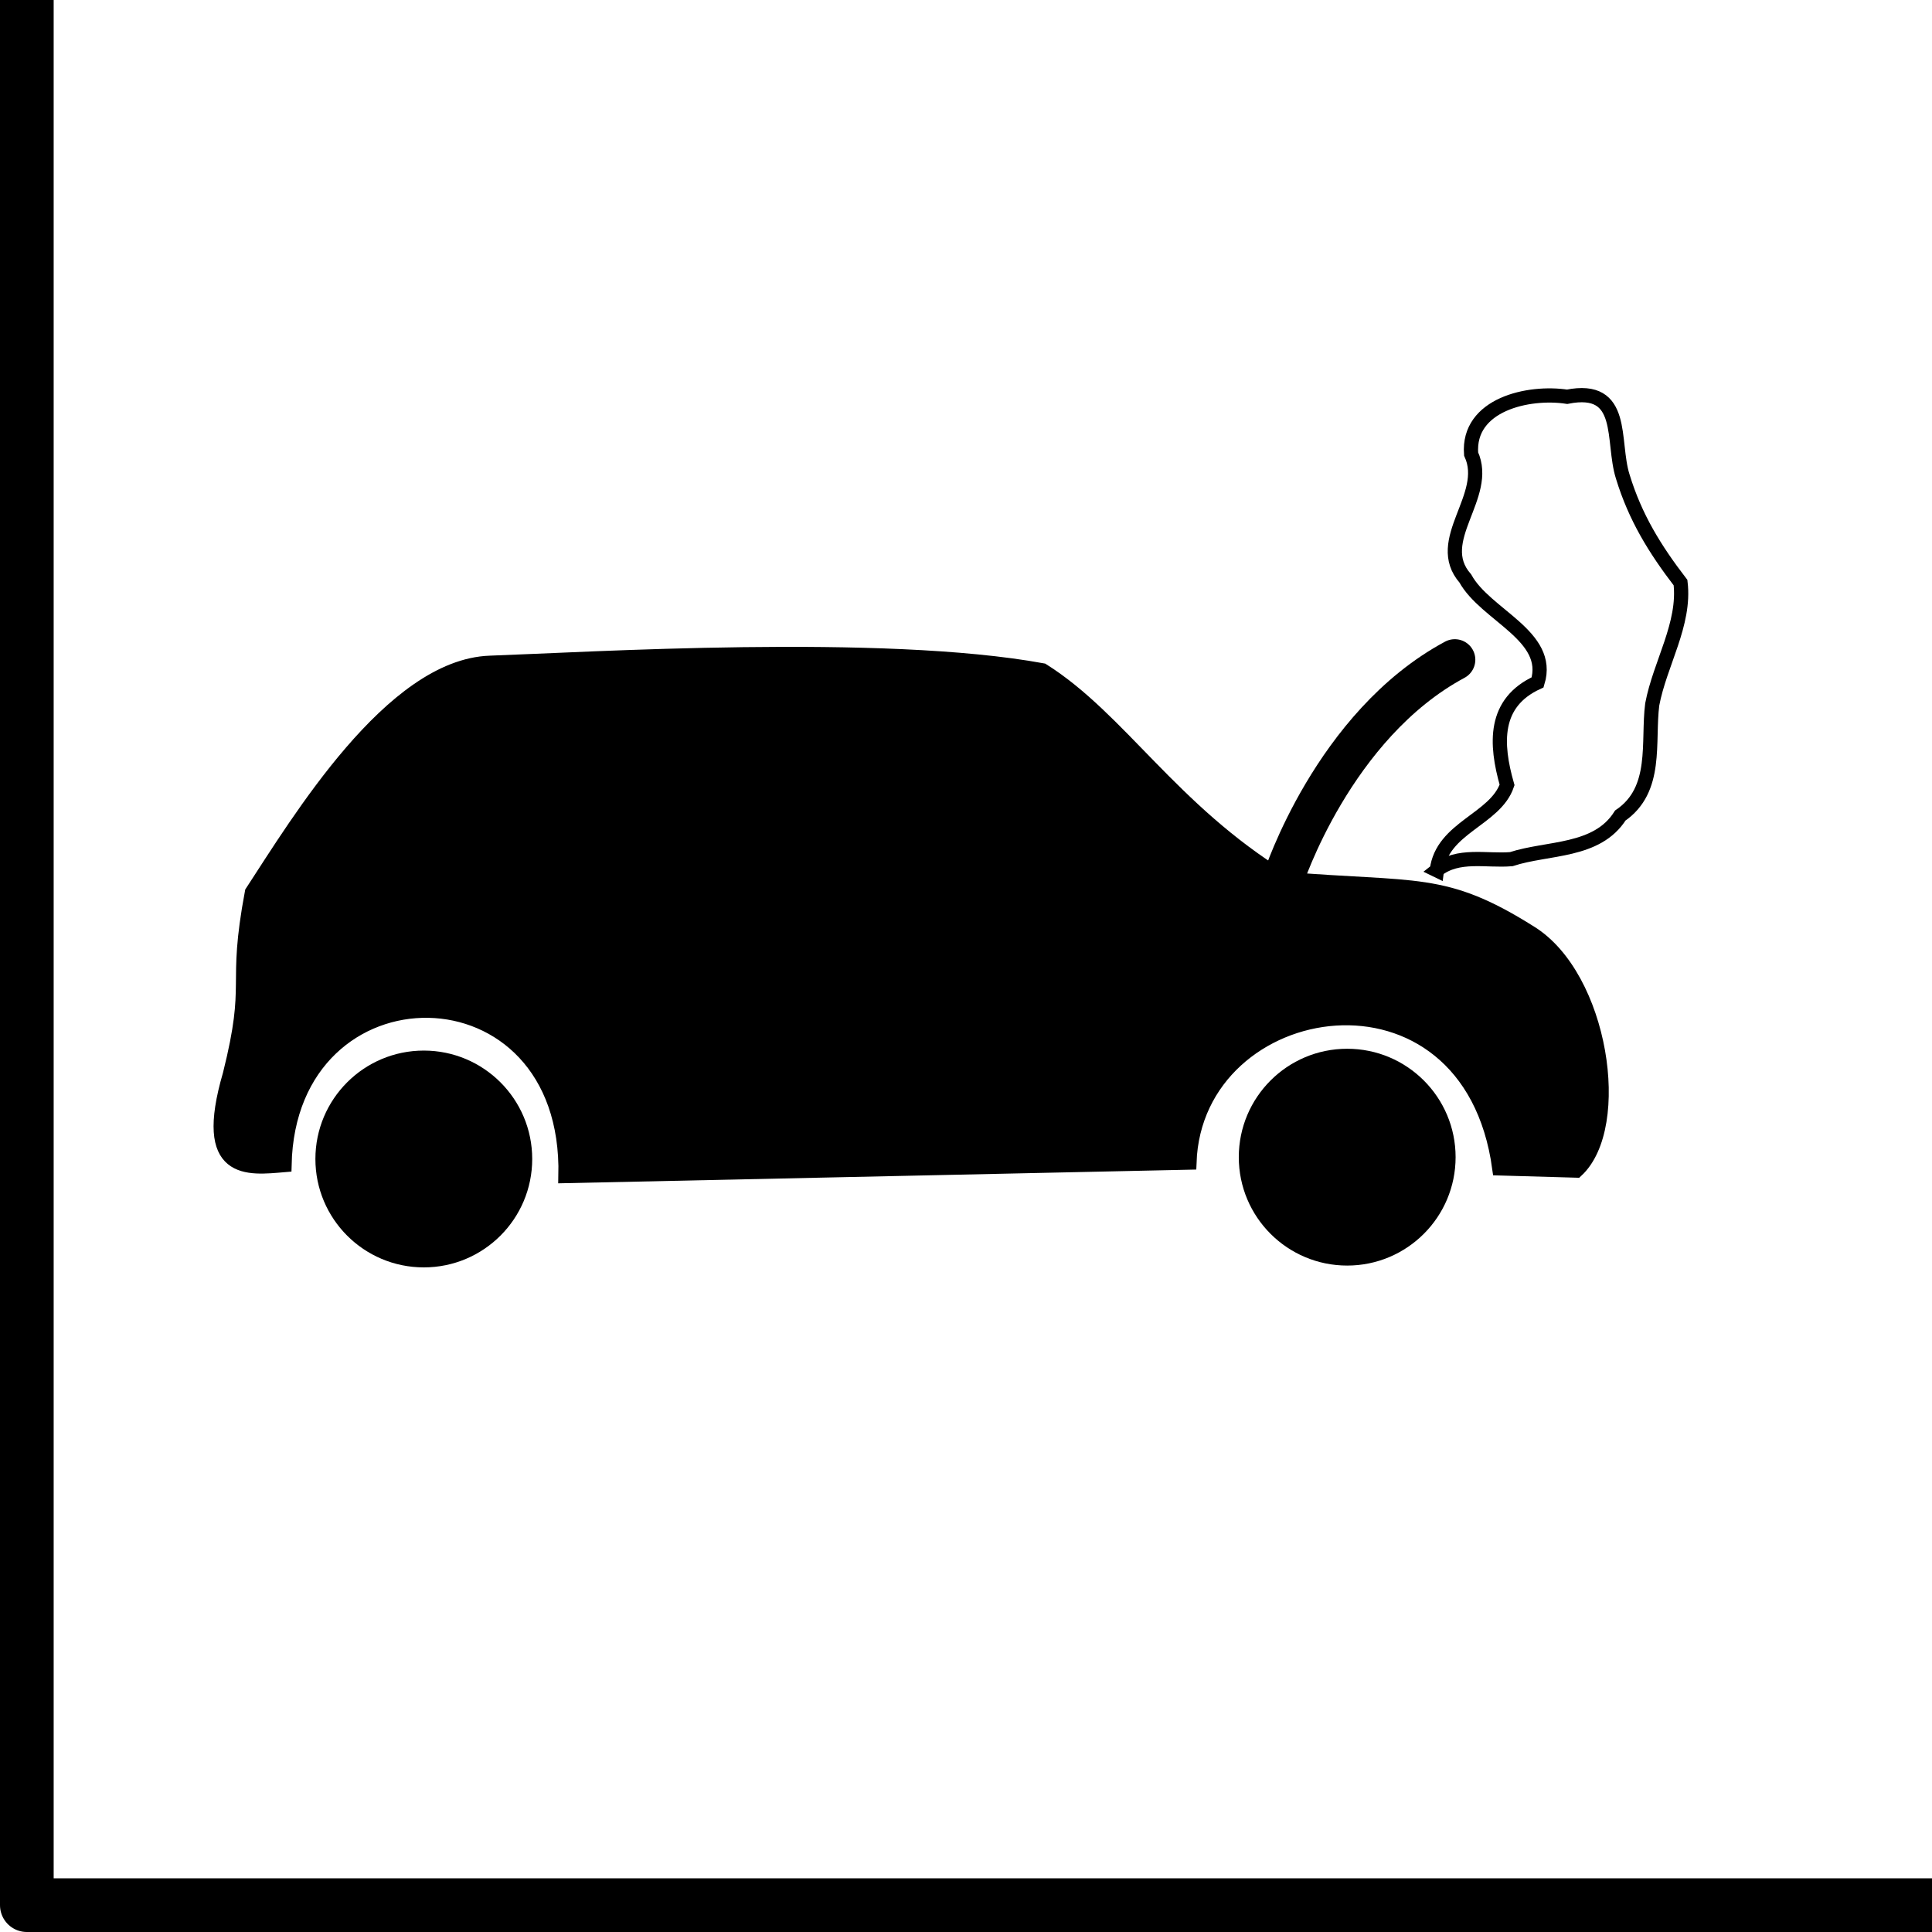 <?xml version="1.0" encoding="UTF-8" standalone="no"?>
<!-- Created with Inkscape (http://www.inkscape.org/) -->

<svg
   xmlns:dc="http://purl.org/dc/elements/1.1/"
   xmlns:cc="http://creativecommons.org/ns#"
   xmlns:rdf="http://www.w3.org/1999/02/22-rdf-syntax-ns#"
   xmlns:svg="http://www.w3.org/2000/svg"
   xmlns="http://www.w3.org/2000/svg"
   xmlns:sodipodi="http://sodipodi.sourceforge.net/DTD/sodipodi-0.dtd"
   xmlns:inkscape="http://www.inkscape.org/namespaces/inkscape"
   width="36mm"
   height="36mm"
   viewBox="0 0 36 36"
   version="1.1"
   id="svg938"
   inkscape:version="0.92.3 (2405546, 2018-03-11)"
   sodipodi:docname="broken-car.svg">
  <defs
     id="defs932">
    <inkscape:path-effect
       effect="spiro"
       id="path-effect1658"
       is_visible="true" />
  </defs>
  <sodipodi:namedview
     id="base"
     pagecolor="#ffffff"
     bordercolor="#666666"
     borderopacity="1.0"
     inkscape:pageopacity="0.0"
     inkscape:pageshadow="2"
     inkscape:zoom="1.979899"
     inkscape:cx="286.0107"
     inkscape:cy="306.5829"
     inkscape:document-units="mm"
     inkscape:current-layer="layer1"
     showgrid="false"
     inkscape:window-width="1920"
     inkscape:window-height="1136"
     inkscape:window-x="1920"
     inkscape:window-y="27"
     inkscape:window-maximized="1" />
  <g
     inkscape:label="grid"
     inkscape:groupmode="layer"
     id="layer1">
    <rect
       y="-0.5"
       x="0.5"
       height="36"
       width="36"
       id="rect852"
       style="color:#000000;display:inline;overflow:visible;visibility:visible;opacity:1;fill:none;fill-opacity:1;fill-rule:nonzero;stroke:#000000;stroke-width:1;stroke-linecap:round;stroke-linejoin:round;stroke-miterlimit:4;stroke-dasharray:none;stroke-dashoffset:0;stroke-opacity:1;marker:none;enable-background:accumulate" />
  </g>
  <g
     inkscape:groupmode="layer"
     id="layer3"
     inkscape:label="drawing"
     style="display:inline">
    <path
       style="display:inline;fill:#000000;stroke:#000000;stroke-width:0.265px;stroke-linecap:butt;stroke-linejoin:miter;stroke-opacity:1"
       d="m 22.163,21.663 c 0.11,-3.184 5.216,-4.011 5.775,0.108 l 1.438,0.041 c 0.888,-0.826 0.466,-3.608 -0.858,-4.432 -1.62,-1.022 -2.113,-0.797 -4.604,-1.005 -2.09,-1.287 -3.048,-2.976 -4.487,-3.884 -2.981,-0.547 -8.462,-0.205 -10.298,-0.141 -1.836,0.065 -3.57,2.954 -4.434,4.275 -0.343,1.828 0.036,1.609 -0.412,3.398 -0.547,1.872 0.334,1.744 1.018,1.686 0.081,-3.865 5.333,-3.872 5.236,0.205 z"
       id="path5249"
       inkscape:connector-curvature="0"
       sodipodi:nodetypes="cccccczccccc" />
    <circle
       style="fill:#000000;fill-opacity:1;stroke:#000000;stroke-width:0.318;stroke-linecap:round;stroke-linejoin:round;stroke-miterlimit:4;stroke-dasharray:none;stroke-opacity:1"
       id="path5255"
       cx="7.897"
       cy="21.596"
       r="1.861" />
    <circle
       r="1.861"
       cy="21.562"
       cx="25.103"
       id="circle5257"
       style="fill:#000000;fill-opacity:1;stroke:#000000;stroke-width:0.318;stroke-linecap:round;stroke-linejoin:round;stroke-miterlimit:4;stroke-dasharray:none;stroke-opacity:1" />
    <path
       style="fill:none;stroke:#000000;stroke-width:0.765;stroke-linecap:round;stroke-linejoin:miter;stroke-miterlimit:4;stroke-dasharray:none;stroke-opacity:1"
       d="m 23.913,16.375 c 0,0 0.928,-2.865 3.195,-4.082"
       id="path5261"
       inkscape:connector-curvature="0"
       sodipodi:nodetypes="cc" />
    <path
       style="fill:none;stroke:#000000;stroke-width:0.265px;stroke-linecap:butt;stroke-linejoin:miter;stroke-opacity:1"
       d="m 26.773,16.217 c 0.095,-0.797 1.089,-0.945 1.309,-1.591 -0.22,-0.77 -0.257,-1.534 0.569,-1.911 0.267,-0.869 -0.968,-1.249 -1.347,-1.936 -0.621,-0.71 0.471,-1.533 0.108,-2.32 -0.07,-0.925 1.072,-1.176 1.789,-1.066 1.105,-0.22 0.826,0.826 1.037,1.488 0.232,0.76 0.599,1.354 1.076,1.975 0.093,0.772 -0.384,1.509 -0.527,2.269 -0.09,0.702 0.113,1.588 -0.595,2.071 -0.435,0.689 -1.351,0.59 -2.032,0.813 -0.463,0.039 -0.991,-0.11 -1.389,0.207 z"
       id="path5275"
       inkscape:connector-curvature="0" />
  </g>
</svg>
